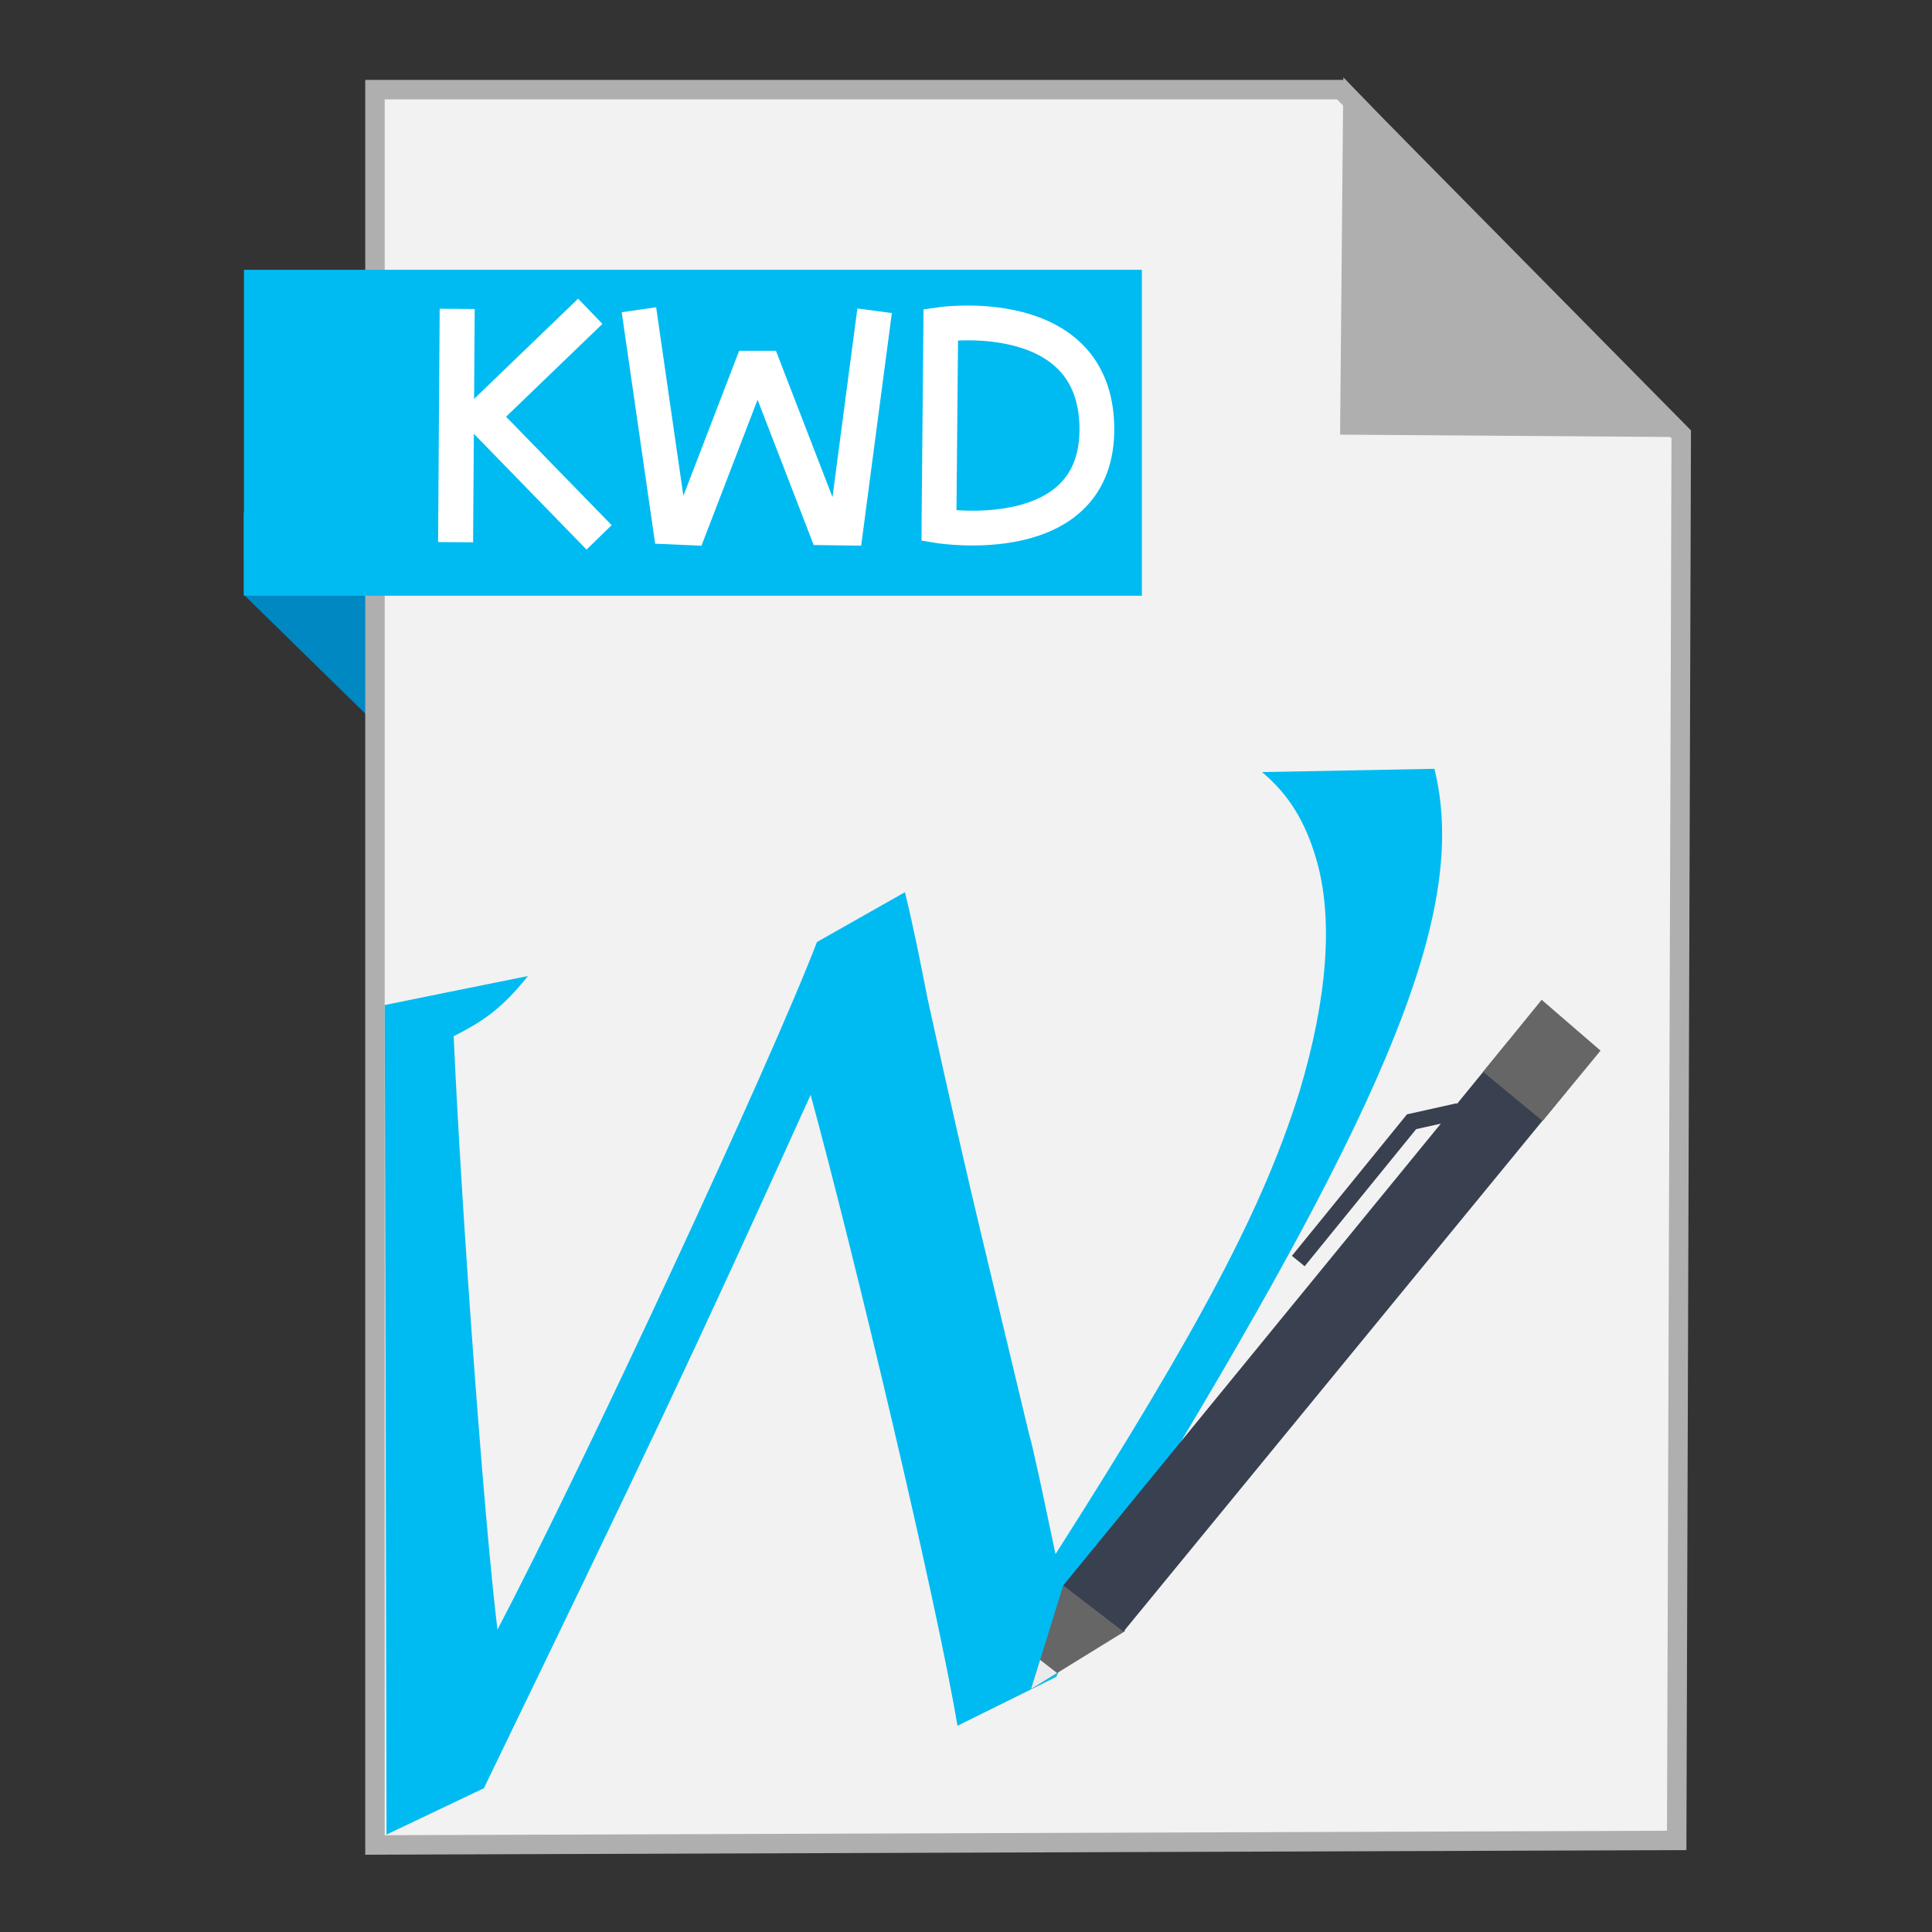 <?xml version="1.0" encoding="UTF-8" standalone="no"?>
<!-- Created with Inkscape (http://www.inkscape.org/) -->

<svg
   xmlns:dc="http://purl.org/dc/elements/1.1/"
   xmlns:cc="http://creativecommons.org/ns#"
   xmlns:rdf="http://www.w3.org/1999/02/22-rdf-syntax-ns#"
   xmlns:svg="http://www.w3.org/2000/svg"
   xmlns="http://www.w3.org/2000/svg"
   xmlns:xlink="http://www.w3.org/1999/xlink"
   xmlns:sodipodi="http://sodipodi.sourceforge.net/DTD/sodipodi-0.dtd"
   xmlns:inkscape="http://www.inkscape.org/namespaces/inkscape"
   width="500"
   height="500"
   id="svg2"
   version="1.1"
   inkscape:version="0.91 r13725"
   sodipodi:docname="application-x-kword.svg">
  <rect width="100%" height="100%" fill="#333333" stroke="none"/>
  <defs
     id="defs4">
    <linearGradient
       inkscape:collect="always"
       xlink:href="#linearGradient4386"
       id="linearGradient3800"
       gradientUnits="userSpaceOnUse"
       x1="324.67"
       y1="315.318"
       x2="336.374"
       y2="357.039"
       gradientTransform="matrix(0.705,0,0,0.705,109.829,689.464)" />
    <linearGradient
       inkscape:collect="always"
       id="linearGradient4386">
      <stop
         style="stop-color:#181818;stop-opacity:1"
         offset="0"
         id="stop4382" />
      <stop
         style="stop-color:#948080;stop-opacity:0;"
         offset="1"
         id="stop4384" />
    </linearGradient>
    <radialGradient
       inkscape:collect="always"
       xlink:href="#linearGradient4375"
       id="radialGradient4270-7-5"
       cx="-3.376"
       cy="-248.224"
       fx="-3.376"
       fy="-248.224"
       r="101.849"
       gradientUnits="userSpaceOnUse"
       gradientTransform="matrix(0.71,-0.807,1.165,1.024,601.289,584.32)" />
    <linearGradient
       inkscape:collect="always"
       id="linearGradient4375">
      <stop
         style="stop-color:#ba174e;stop-opacity:1"
         offset="0"
         id="stop4371" />
      <stop
         style="stop-color:#ffffff;stop-opacity:0"
         offset="1"
         id="stop4373" />
    </linearGradient>
    <radialGradient
       inkscape:collect="always"
       xlink:href="#linearGradient4268"
       id="radialGradient4270-7"
       cx="76.652"
       cy="-264.594"
       fx="76.652"
       fy="-264.594"
       r="101.849"
       gradientUnits="userSpaceOnUse"
       gradientTransform="matrix(2.167,-0.96,0.714,1.612,520.593,729.607)" />
    <linearGradient
       id="linearGradient4268"
       inkscape:collect="always">
      <stop
         id="stop4264"
         offset="0"
         style="stop-color:#ffc831;stop-opacity:1" />
      <stop
         id="stop4266"
         offset="1"
         style="stop-color:#ffffff;stop-opacity:0" />
    </linearGradient>
    <radialGradient
       inkscape:collect="always"
       xlink:href="#linearGradient4268"
       id="radialGradient4270"
       cx="76.652"
       cy="-264.594"
       fx="76.652"
       fy="-264.594"
       r="101.849"
       gradientUnits="userSpaceOnUse"
       gradientTransform="matrix(2.167,-0.96,0.714,1.612,520.593,729.607)" />
    <linearGradient
       gradientTransform="matrix(1.794,0,0,1.794,210.791,432.74)"
       inkscape:collect="always"
       xlink:href="#linearGradient4238"
       id="linearGradient4563-1"
       x1="102.97"
       y1="-26.337"
       x2="15.139"
       y2="-96.771"
       gradientUnits="userSpaceOnUse" />
    <linearGradient
       inkscape:collect="always"
       id="linearGradient4238">
      <stop
         style="stop-color:#26bcc2;stop-opacity:1"
         offset="0"
         id="stop4234" />
      <stop
         style="stop-color:#367bf0;stop-opacity:0"
         offset="1"
         id="stop4236" />
    </linearGradient>
    <linearGradient
       inkscape:collect="always"
       xlink:href="#linearGradient4631"
       id="linearGradient4563"
       x1="58.283"
       y1="-179.139"
       x2="-7.88"
       y2="-10.216"
       gradientUnits="userSpaceOnUse"
       gradientTransform="matrix(1.794,0,0,1.794,210.791,432.74)" />
    <linearGradient
       id="linearGradient4631"
       inkscape:collect="always">
      <stop
         id="stop4609"
         offset="0"
         style="stop-color:#f64747;stop-opacity:0.996" />
      <stop
         id="stop4611"
         offset="1"
         style="stop-color:#367bf0;stop-opacity:1" />
    </linearGradient>
    <linearGradient
       y2="-10.216"
       x2="-7.88"
       y1="-179.139"
       x1="58.283"
       gradientTransform="matrix(1.794,0,0,1.794,210.791,432.74)"
       gradientUnits="userSpaceOnUse"
       id="linearGradient3073"
       xlink:href="#linearGradient4631"
       inkscape:collect="always" />
  </defs>
  <sodipodi:namedview
     id="base"
     pagecolor="#ffffff"
     bordercolor="#666666"
     borderopacity="1.0"
     inkscape:pageopacity="0.0"
     inkscape:pageshadow="2"
     inkscape:zoom="0.42897809"
     inkscape:cx="95.090236"
     inkscape:cy="264.61092"
     inkscape:document-units="px"
     inkscape:current-layer="layer1"
     showgrid="false"
     inkscape:window-width="1366"
     inkscape:window-height="711"
     inkscape:window-x="0"
     inkscape:window-y="0"
     inkscape:window-maximized="1" />
  <g
     inkscape:label="Layer 1"
     inkscape:groupmode="layer"
     id="layer1"
     transform="translate(0,-552.362)">
    <path
       style="fill:#0088c3;fill-opacity:1;fill-rule:evenodd;stroke:none;stroke-width:1px;stroke-linecap:butt;stroke-linejoin:miter;stroke-opacity:1"
       d="m 63.039,706.212 53.222,52.099 -1.66,-73.042 L 63,685.024 Z"
       id="path4230"
       inkscape:connector-curvature="0"
       sodipodi:nodetypes="ccccc" />
    <path
       style="fill:#f2f2f2;fill-rule:evenodd;stroke:#afafaf;stroke-width:5.035;stroke-linecap:butt;stroke-linejoin:miter;stroke-miterlimit:4;stroke-dasharray:none;stroke-opacity:1"
       d="m 97.041,1029.836 336.888,-1.174 1.174,-363.887 -88.037,-89.211 -250.025,0 z"
       id="path3364"
       inkscape:connector-curvature="0" />
    <path
       style="fill:#afafaf;fill-opacity:1;fill-rule:evenodd;stroke:#afafaf;stroke-width:5.035;stroke-linecap:butt;stroke-linejoin:miter;stroke-miterlimit:4;stroke-dasharray:none;stroke-opacity:1"
       d="m 431.519,662.931 -82.164,-0.587 0.759,-83.804 z"
       id="path4166"
       inkscape:connector-curvature="0"
       sodipodi:nodetypes="cccc" />
    <rect
       style="fill:#00bbf2;fill-opacity:1;stroke:none;stroke-width:5;stroke-miterlimit:4;stroke-dasharray:none;stroke-opacity:1"
       id="rect4228"
       width="232.38"
       height="84.351"
       x="63.14"
       y="622.187" />
    <g
       id="g4269"
       transform="matrix(1.007,0,0,1.007,-913.923,-8.101)">
      <path
         inkscape:connector-curvature="0"
         id="path4261"
         d="m 1024.657,695.906 0.412,-59.959"
         style="fill:none;fill-rule:evenodd;stroke:#ffffff;stroke-width:9;stroke-linecap:butt;stroke-linejoin:miter;stroke-miterlimit:4;stroke-dasharray:none;stroke-opacity:1" />
      <path
         inkscape:connector-curvature="0"
         id="path4263"
         d="m 1059.272,636.565 -28.022,26.992 30.288,31.113"
         style="fill:none;fill-rule:evenodd;stroke:#ffffff;stroke-width:9;stroke-linecap:butt;stroke-linejoin:round;stroke-miterlimit:4;stroke-dasharray:none;stroke-opacity:1" />
    </g>
    <path
       inkscape:connector-curvature="0"
       d="m 371.226,751.325 -44.614,0.851 c 6.92,5.816 11.151,12.716 14.016,22.455 4.534,15.416 2.883,36.11 -4.267,60.065 -9.175,29.526 -25.281,60.398 -63.197,119.879 -3.44,-16.367 -5.759,-27.434 -6.892,-31.288 L 254.324,873.406 c -4.08,-16.984 -8.871,-37.961 -14.248,-62.469 -1.812,-9.276 -3.632,-18.482 -5.878,-27.675 l -22.775,12.897 C 199.522,827.319 150.74,932.133 128.743,974.118 125.164,944.822 119.372,864.57 117.408,820.527 c 8.381,-4.202 12.856,-7.679 19.236,-15.568 -15.703,3.156 -26.313,5.316 -37.078,7.506 l 0.466,214.68 25.194,-11.993 c 41.869,-86.523 53.206,-110.116 84.564,-179.442 11.499,42.211 32.529,130.644 38.006,163.277 l 25.567,-12.645 c 9.378,-21.051 12.758,-28.054 32.357,-61.064 56.45,-94.416 73.91,-139.93 65.506,-173.952 z"
       id="text3399"
       style="font-style:normal;font-weight:normal;font-size:169.215px;font-family:'URW Chancery L';fill:#00bbf2;fill-opacity:1;stroke:none" />
    <path
       style="fill:#666666;stroke:none"
       d="m 266.852,989.489 24.33,-14.995 -16.019,-11.861 z"
       id="path3868"
       inkscape:connector-curvature="0"
       sodipodi:nodetypes="cccc" />
    <path
       style="fill:#ebebeb;stroke:none"
       d="m 266.832,989.483 6.732,-4.149 -4.384,-3.408 z"
       id="path3868-3"
       inkscape:connector-curvature="0"
       sodipodi:nodetypes="cccc" />
    <path
       style="fill:#394050;fill-opacity:1;stroke:none"
       d="M 275.169,962.675 390.308,821.851 405.299,834.963 290.752,974.625 Z"
       id="path3888"
       inkscape:connector-curvature="0"
       sodipodi:nodetypes="ccccc" />
    <path
       style="fill:#666666;fill-opacity:1;stroke:none"
       d="m 383.817,829.748 15.165,-18.636 15.236,13.152 -14.995,18.21 z"
       id="path3888-6"
       inkscape:connector-curvature="0"
       sodipodi:nodetypes="ccccc" />
    <path
       style="fill:none;stroke:#394050;stroke-width:4.257;stroke-linecap:butt;stroke-linejoin:miter;stroke-miterlimit:4;stroke-dasharray:none;stroke-opacity:1"
       d="m 377.48,839.954 -12.169,2.714 -29.315,36.051"
       id="path3803"
       inkscape:connector-curvature="0" />
    <path
       style="fill:none;fill-rule:evenodd;stroke:#ffffff;stroke-width:9;stroke-linecap:butt;stroke-linejoin:miter;stroke-miterlimit:4;stroke-dasharray:none;stroke-opacity:1"
       d="m 165.352,632.523 8.121,56.211 5.026,0.219 15.881,-41.305 3.351,0 15.954,41.305 5.245,0.073 7.418,-56.236"
       id="path4260-2"
       inkscape:connector-curvature="0"
       sodipodi:nodetypes="cccccccc" />
    <path
       style="fill:none;fill-rule:evenodd;stroke:#ffffff;stroke-width:9;stroke-linecap:butt;stroke-linejoin:miter;stroke-miterlimit:4;stroke-dasharray:none;stroke-opacity:1"
       d="m 242.997,688.442 0.478,-52.103 c 0,0 39.881,-5.811 40.392,26.53 0.511,32.341 -40.87,25.574 -40.87,25.574 z"
       id="path4271"
       inkscape:connector-curvature="0"
       sodipodi:nodetypes="cczc" />
  </g>
</svg>
